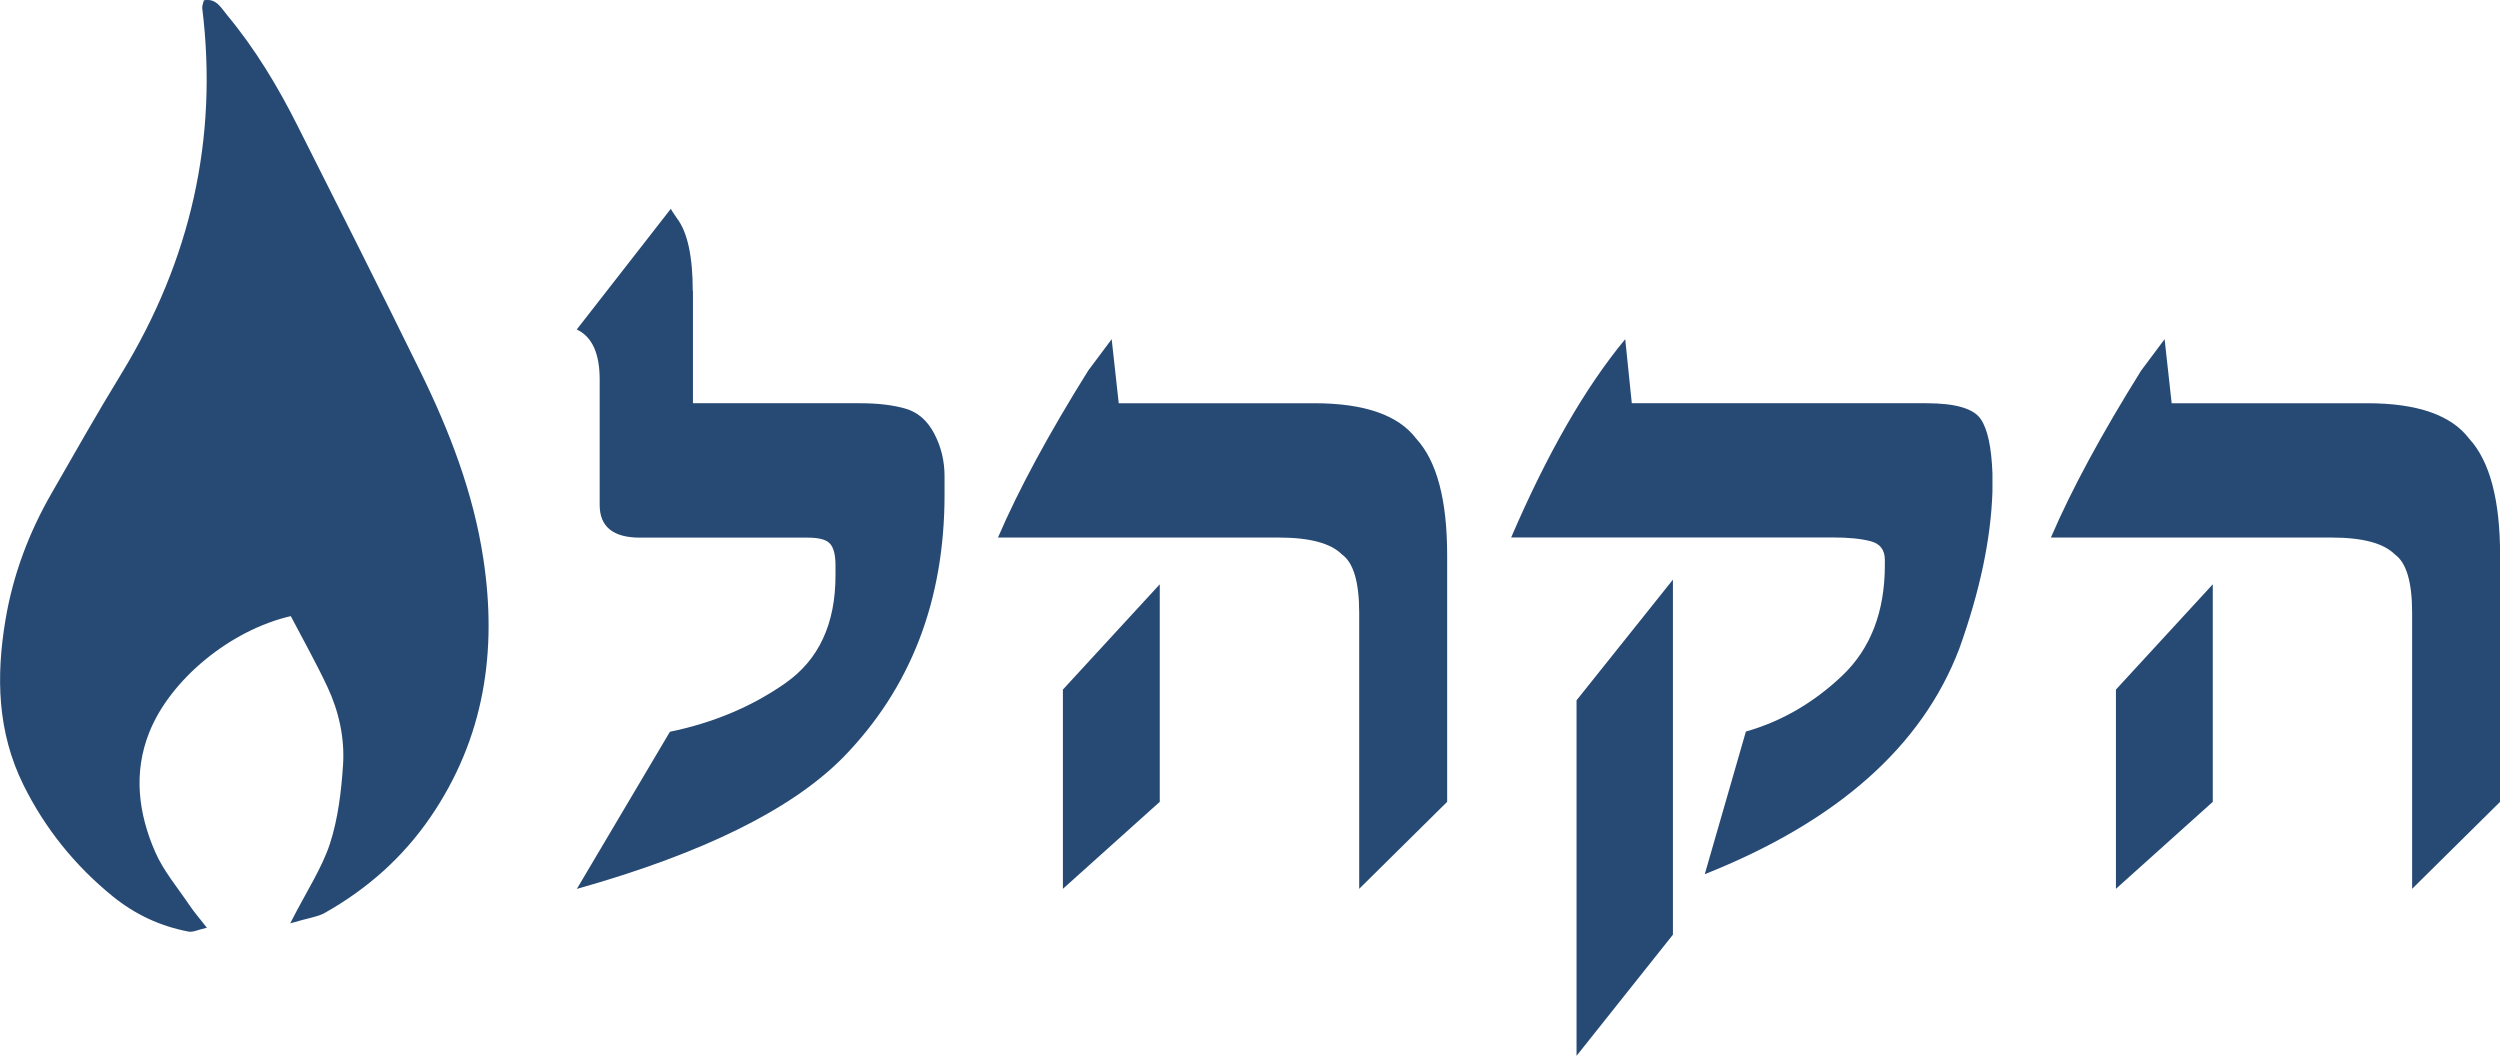 <?xml version="1.0" encoding="UTF-8"?><svg id="Layer_2" xmlns="http://www.w3.org/2000/svg" viewBox="0 0 258.35 109.11"><defs><style>.cls-1{fill:#274a75;stroke-width:0px;}</style></defs><g id="Layer_1-2"><path class="cls-1" d="M71.61,30.07v11.6h17.26c1.87,0,3.44.19,4.71.56,1.27.37,2.26,1.23,2.97,2.59s1.06,2.82,1.06,4.4v1.89c0,10.96-3.5,20.01-10.49,27.17-5.32,5.38-14.49,9.91-27.51,13.58l9.62-16.24c4.51-.93,8.49-2.61,11.94-5.03,3.45-2.42,5.17-6.12,5.17-11.12v-1.06c0-1.06-.19-1.8-.56-2.22-.37-.42-1.14-.63-2.3-.63h-17.35c-2.77,0-4.16-1.13-4.16-3.38v-12.96c0-2.71-.79-4.43-2.37-5.17l9.72-12.47c.06.13.27.45.63.97,1.09,1.42,1.64,3.93,1.64,7.54Z"/><path class="cls-1" d="M103.13,55.55c2.13-4.96,5.24-10.71,9.33-17.26l2.42-3.24.73,6.62h20.21c5.19,0,8.7,1.23,10.54,3.67,2.13,2.32,3.19,6.33,3.19,12.04v25.48l-9.09,8.99v-28.52c0-3.19-.6-5.2-1.79-6.04-1.16-1.16-3.33-1.74-6.53-1.74h-29ZM119.85,82.86l-10.01,8.99v-20.59l10.01-10.88v22.48Z"/><path class="cls-1" d="M156.16,55.55c3.74-8.7,7.67-15.53,11.79-20.5l.68,6.62h30.45c3,0,4.87.55,5.61,1.64.71,1.03,1.11,2.9,1.21,5.61v1.88c-.16,4.9-1.3,10.31-3.43,16.24-3.84,10.09-12.6,17.85-26.3,23.3l4.25-14.74c3.71-1.06,7.02-2.99,9.96-5.78,2.93-2.79,4.4-6.6,4.4-11.43v-.53c0-1.03-.49-1.68-1.47-1.93-.98-.26-2.3-.39-3.94-.39h-33.21ZM172.88,96.59l-9.96,12.52v-36.74l9.96-12.47v36.69Z"/><path class="cls-1" d="M211.94,55.55c2.13-4.96,5.24-10.71,9.33-17.26l2.42-3.24.73,6.62h20.21c5.19,0,8.7,1.23,10.54,3.67,2.13,2.32,3.19,6.33,3.19,12.04v25.48l-9.09,8.99v-28.52c0-3.19-.6-5.2-1.79-6.04-1.16-1.16-3.33-1.74-6.53-1.74h-29ZM228.67,82.86l-10.01,8.99v-20.59l10.01-10.88v22.48Z"/><path class="cls-1" d="M29.99,95.42c1.72-3.38,3.28-5.7,4.11-8.25.84-2.59,1.17-5.4,1.35-8.13.18-2.78-.43-5.53-1.62-8.07-1.17-2.49-2.52-4.89-3.78-7.3-6.24,1.44-12.47,6.55-14.64,12.05-1.65,4.18-1.1,8.36.63,12.33.86,1.96,2.31,3.67,3.53,5.48.46.69,1.01,1.32,1.81,2.34-.92.21-1.44.49-1.9.4-2.91-.55-5.52-1.77-7.84-3.65-3.91-3.18-6.99-7.01-9.22-11.51-2.7-5.46-2.84-11.21-1.85-17.08.78-4.65,2.42-8.99,4.76-13.06,2.39-4.17,4.76-8.35,7.27-12.45C19.68,26.89,22.56,14.38,20.9.85c-.03-.26.11-.54.17-.82,1.27-.24,1.77.77,2.4,1.53,2.9,3.49,5.23,7.36,7.26,11.4,4.26,8.45,8.52,16.9,12.69,25.4,3.03,6.17,5.5,12.56,6.53,19.39,1.45,9.54.11,18.55-5.48,26.71-2.87,4.18-6.53,7.41-10.91,9.88-.72.41-1.62.5-3.57,1.08Z"/></g></svg>